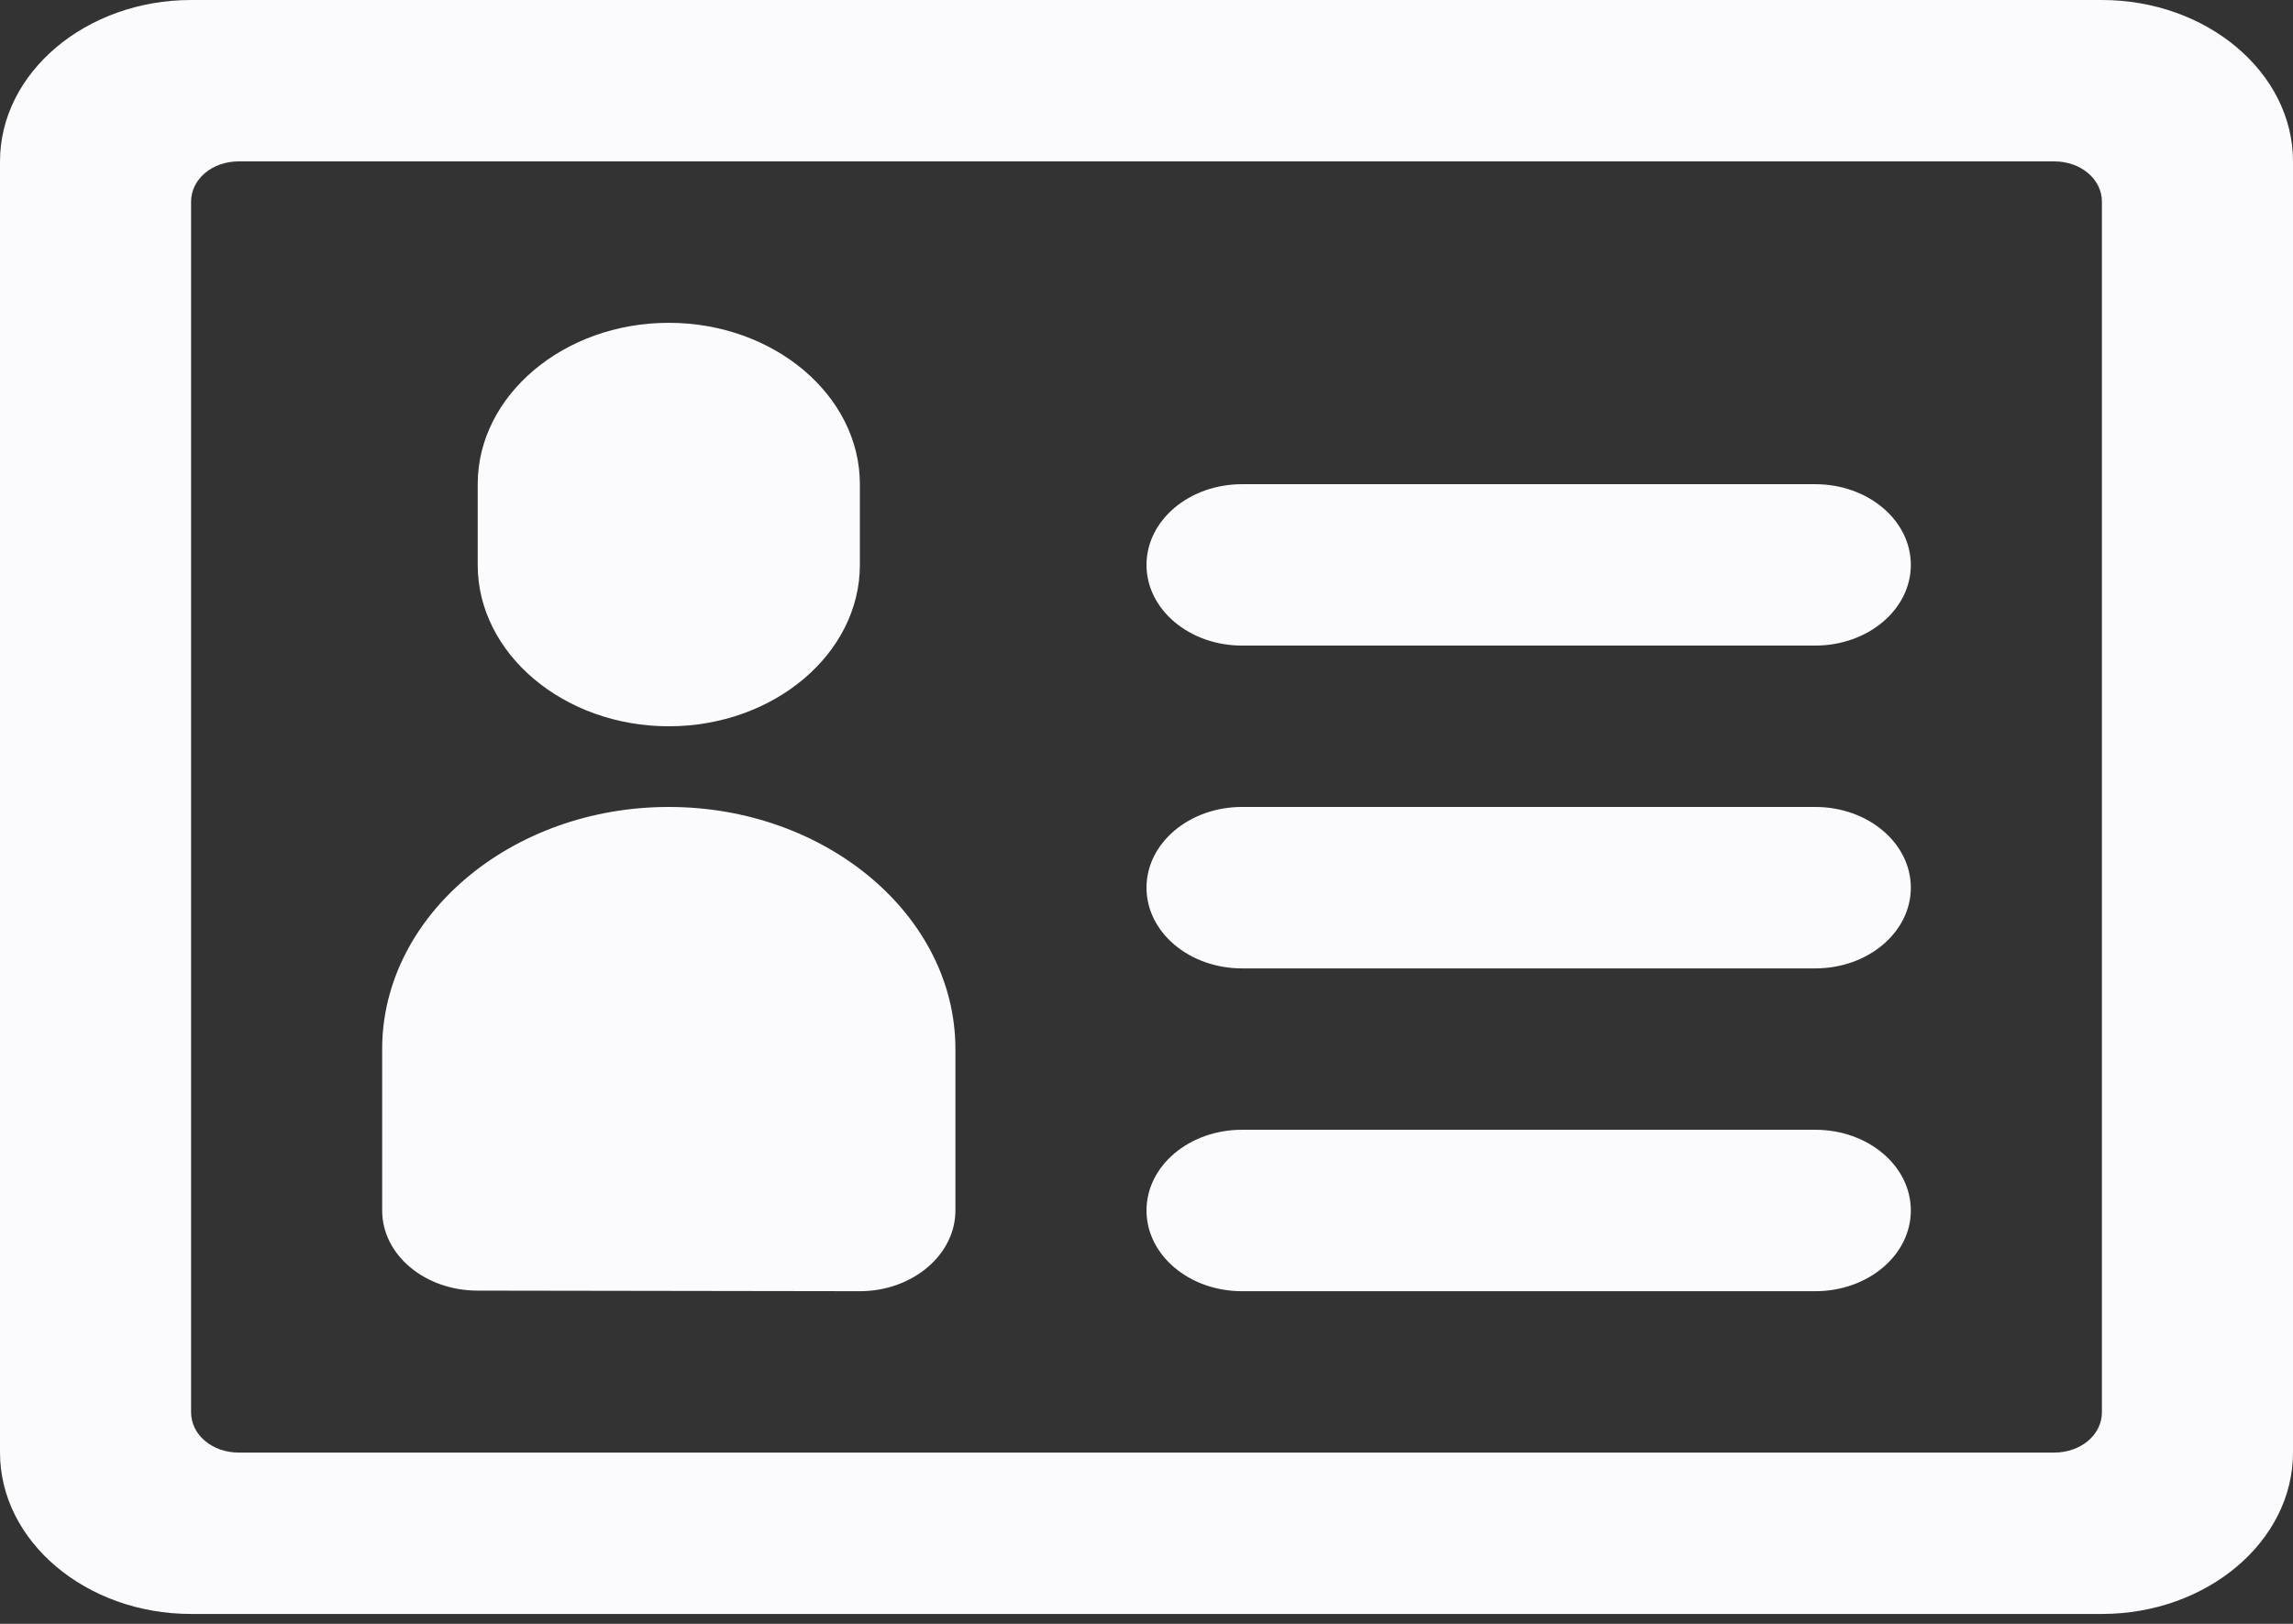 <svg width="48" height="34" viewBox="0 0 48 34" fill="none" xmlns="http://www.w3.org/2000/svg">
<rect x="0" y="0" width="48" height="34" fill="#333333" stroke="none"/>
<path d="M14 15.207C11.8 15.207 10 13.686 10 11.828V10.138C10 8.279 11.8 6.759 14 6.759C16.2 6.759 18 8.279 18 10.138V11.828C18 13.686 16.2 15.207 14 15.207ZM10 27.023L18 27.035C19.1 27.035 20 26.274 20 25.345V21.965C20 19.178 17.3 16.896 14 16.896C10.7 16.896 8 19.178 8 21.965V25.345C8 26.277 8.896 27.023 10 27.023ZM38 27.035H26C24.894 27.035 24 26.279 24 25.345C24 24.41 24.894 23.655 26 23.655H38C39.106 23.655 40 24.41 40 25.345C40 26.279 39.106 27.035 38 27.035ZM38 20.276H26C24.894 20.276 24 19.519 24 18.586C24 17.654 24.894 16.896 26 16.896H38C39.106 16.896 40 17.654 40 18.586C40 19.519 39.106 20.276 38 20.276ZM38 13.517H26C24.894 13.517 24 12.76 24 11.828C24 10.895 24.894 10.138 26 10.138H38C39.106 10.138 40 10.895 40 11.828C40 12.76 39.106 13.517 38 13.517Z" fill="#FBFBFE"/>
<path d="M44 0H4C1.8 0 0 1.521 0 3.379V30.414C0 32.272 1.8 33.793 4 33.793H44C46.2 33.793 48 32.272 48 30.414V3.379C48 1.521 46.2 0 44 0ZM44 29.569C44 30.042 43.56 30.414 43 30.414H5C4.44 30.414 4 30.042 4 29.569V4.224C4 3.751 4.44 3.379 5 3.379H43C43.56 3.379 44 3.751 44 4.224V29.569Z" fill="#FBFBFE"/>
</svg>
